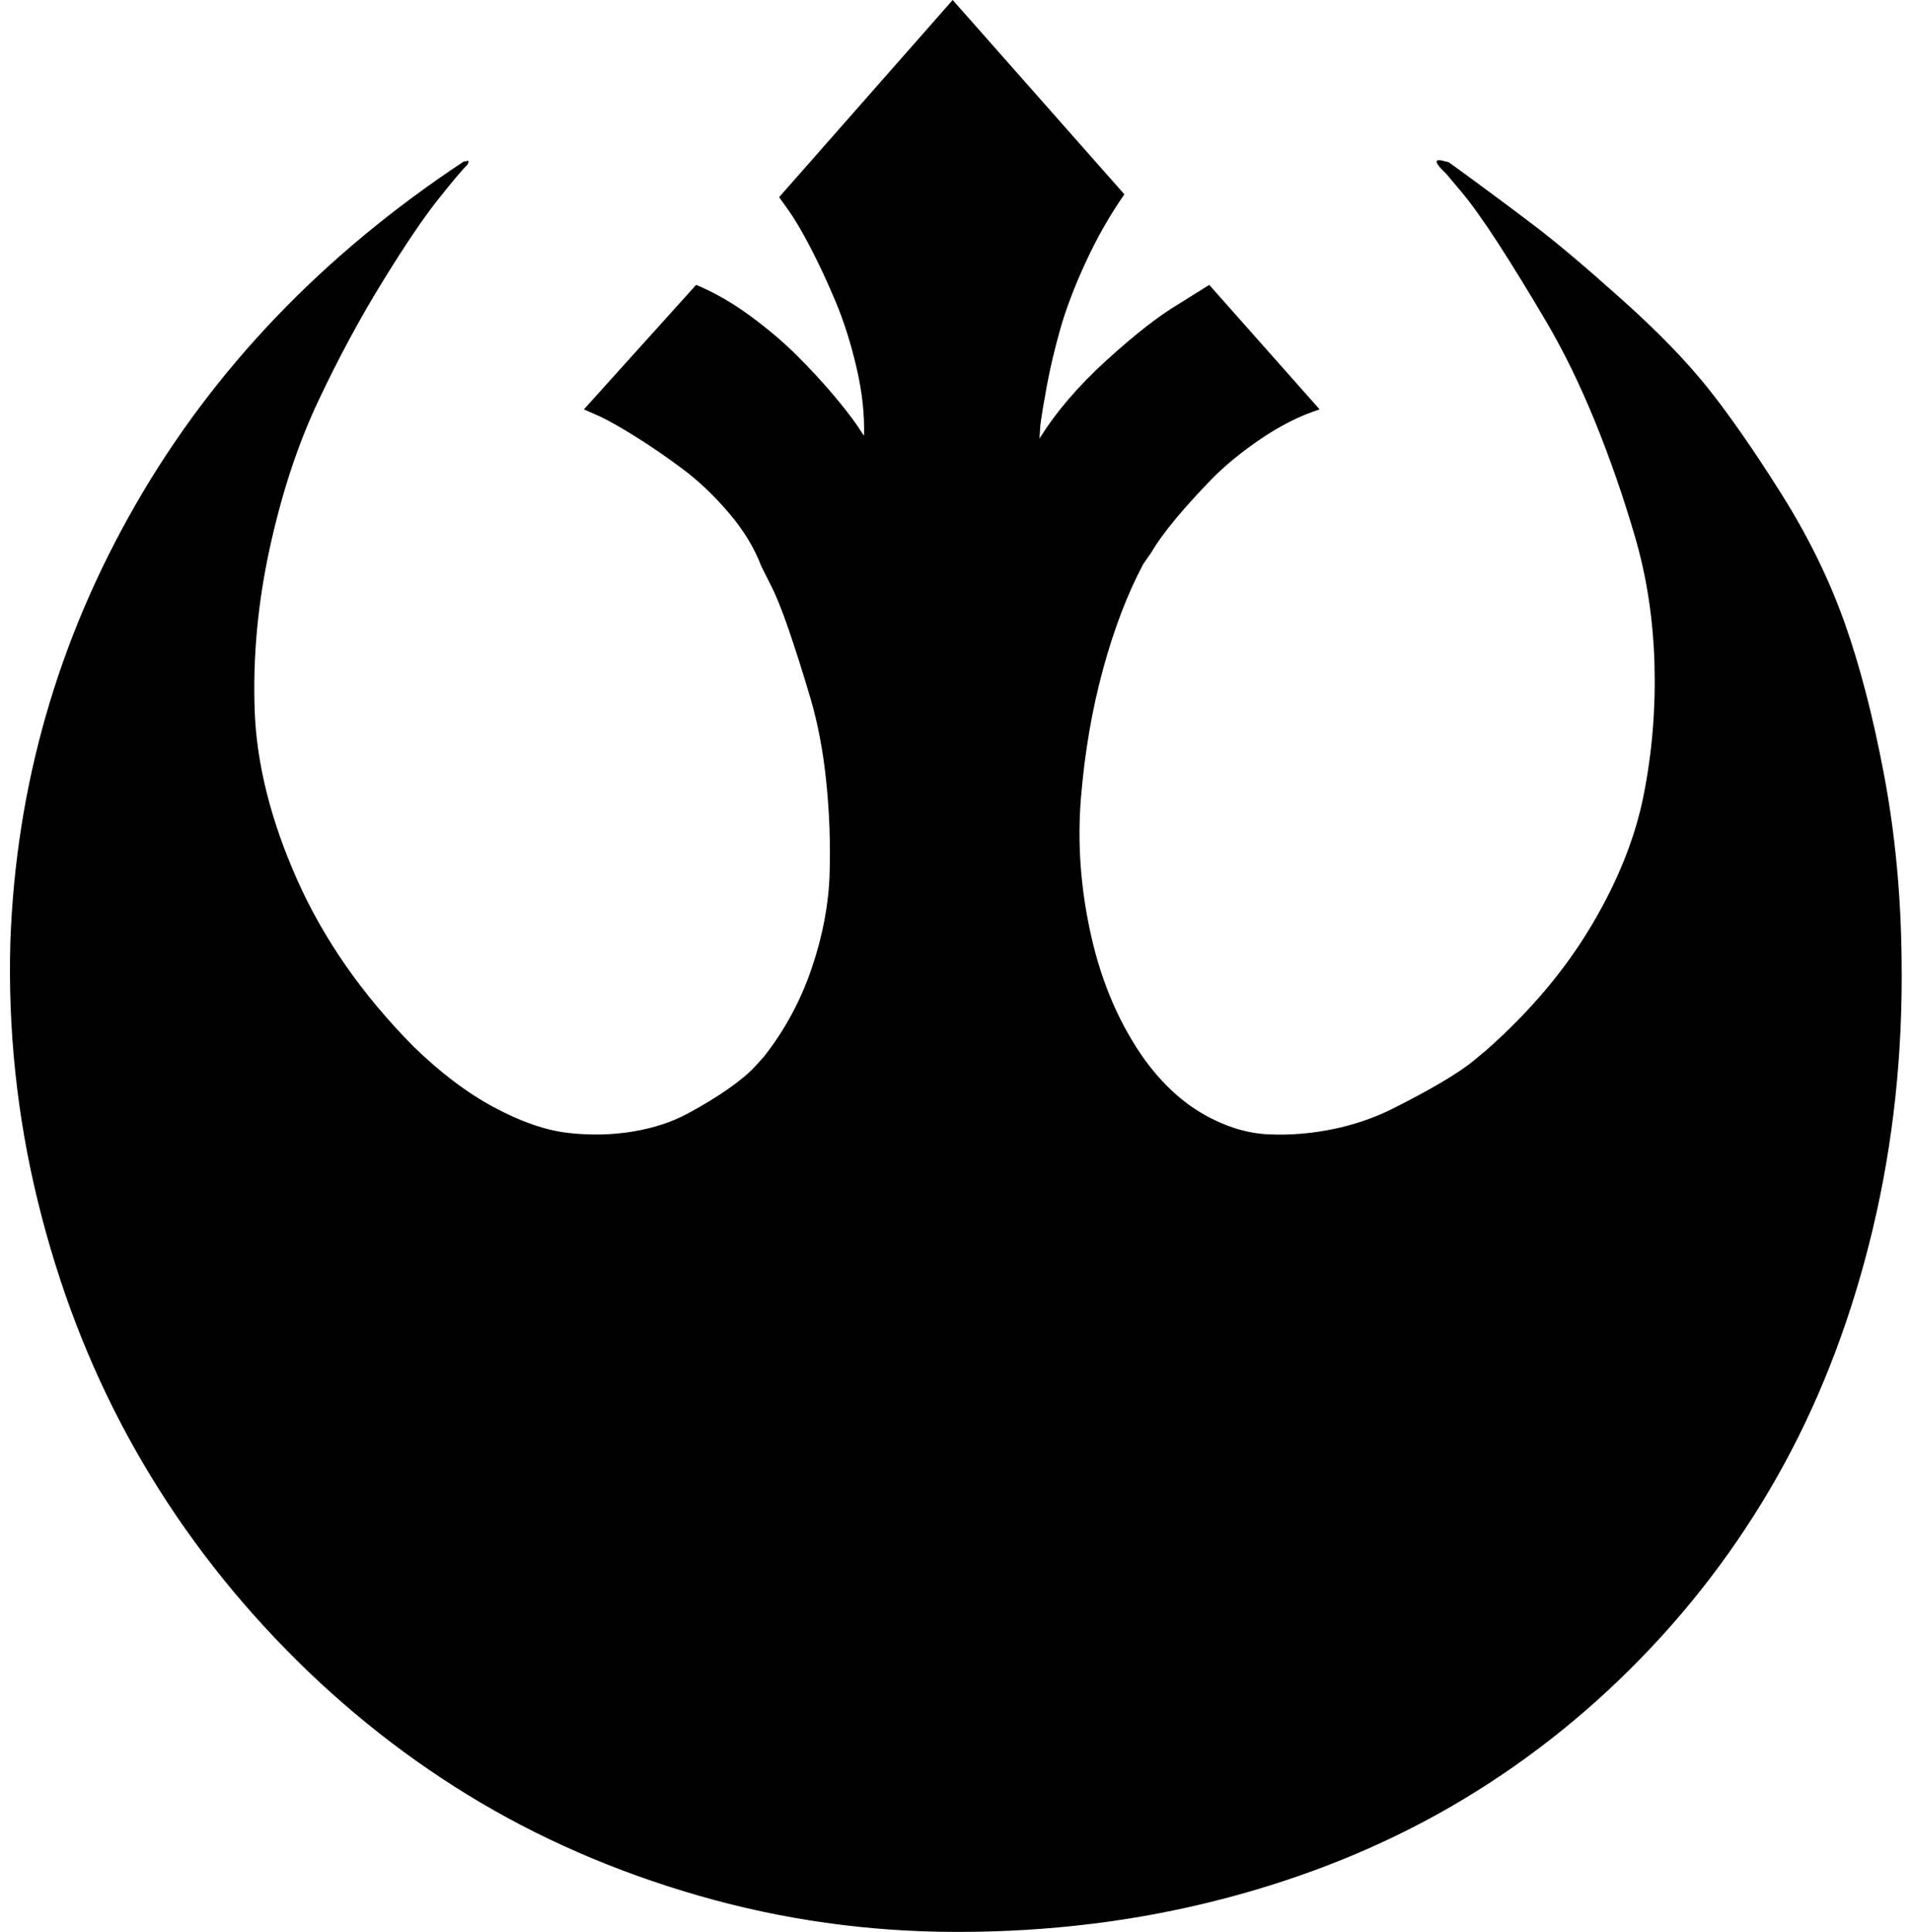 <?xml version="1.0" standalone="no"?>
<!DOCTYPE svg PUBLIC "-//W3C//DTD SVG 1.1//EN" "http://www.w3.org/Graphics/SVG/1.1/DTD/svg11.dtd" >
<svg xmlns="http://www.w3.org/2000/svg" xmlns:xlink="http://www.w3.org/1999/xlink" version="1.1" viewBox="-11 0 2027 2048">
   <path fill="currentColor"
d="M0 998q9 -248 133 -463.5t348 -363.5h2q2 -1 2.5 -0.5t-0.5 3.5q-9 9 -32 38t-59 87.5t-68 126.5t-51 155t-16 172t45 179.5t123 176.5q43 42 86 65t78.5 27t68.5 -1.5t58 -19t43.5 -26.5t28.5 -24l9 -10q33 -42 50.5 -93.5t19 -100t-3.5 -97.5t-17 -89.5t-23 -72.5
t-20 -49l-9 -18q-11 -29 -34.5 -56.5t-49 -46.5t-49.5 -34t-39 -22l-16 -7l119 -132q29 12 57.5 33t49.5 42t37.5 40.5t25.5 32.5l8 12q1 -34 -8 -72.5t-22 -69.5t-26.5 -57t-23.5 -40l-10 -14l184 -209l182 206q-23 33 -41 72t-27 71t-14 59t-7 42l-1 15q26 -42 71 -83
t77 -60l32 -20l117 132q-31 10 -62 31t-52.5 43t-38.5 42.5t-25 34.5l-9 13q-25 47 -42.5 111t-23.5 136.5t11 147.5t57 131q28 38 62.5 57.5t68.5 21t68 -5.5t63 -21.5t52 -28t36 -24.5l12 -10q69 -61 111 -131.5t55.5 -138.5t11.5 -139t-20.5 -134.5t-42.5 -122.5
t-52 -106.5t-51 -83t-39 -54.5l-16 -19q-17 -16 -5 -14l8 2q59 43 93 69t91 77t91.5 94.5t77 111t67 136.5t42 162t18.5 196q2 148 -30.5 284.5t-94 249.5t-152 206t-201 157t-244 98.5t-279.5 34.5q-141 0 -274.5 -38.5t-245 -107t-204 -166t-155.5 -213t-96 -250.5
t-29 -275z" />
</svg>
